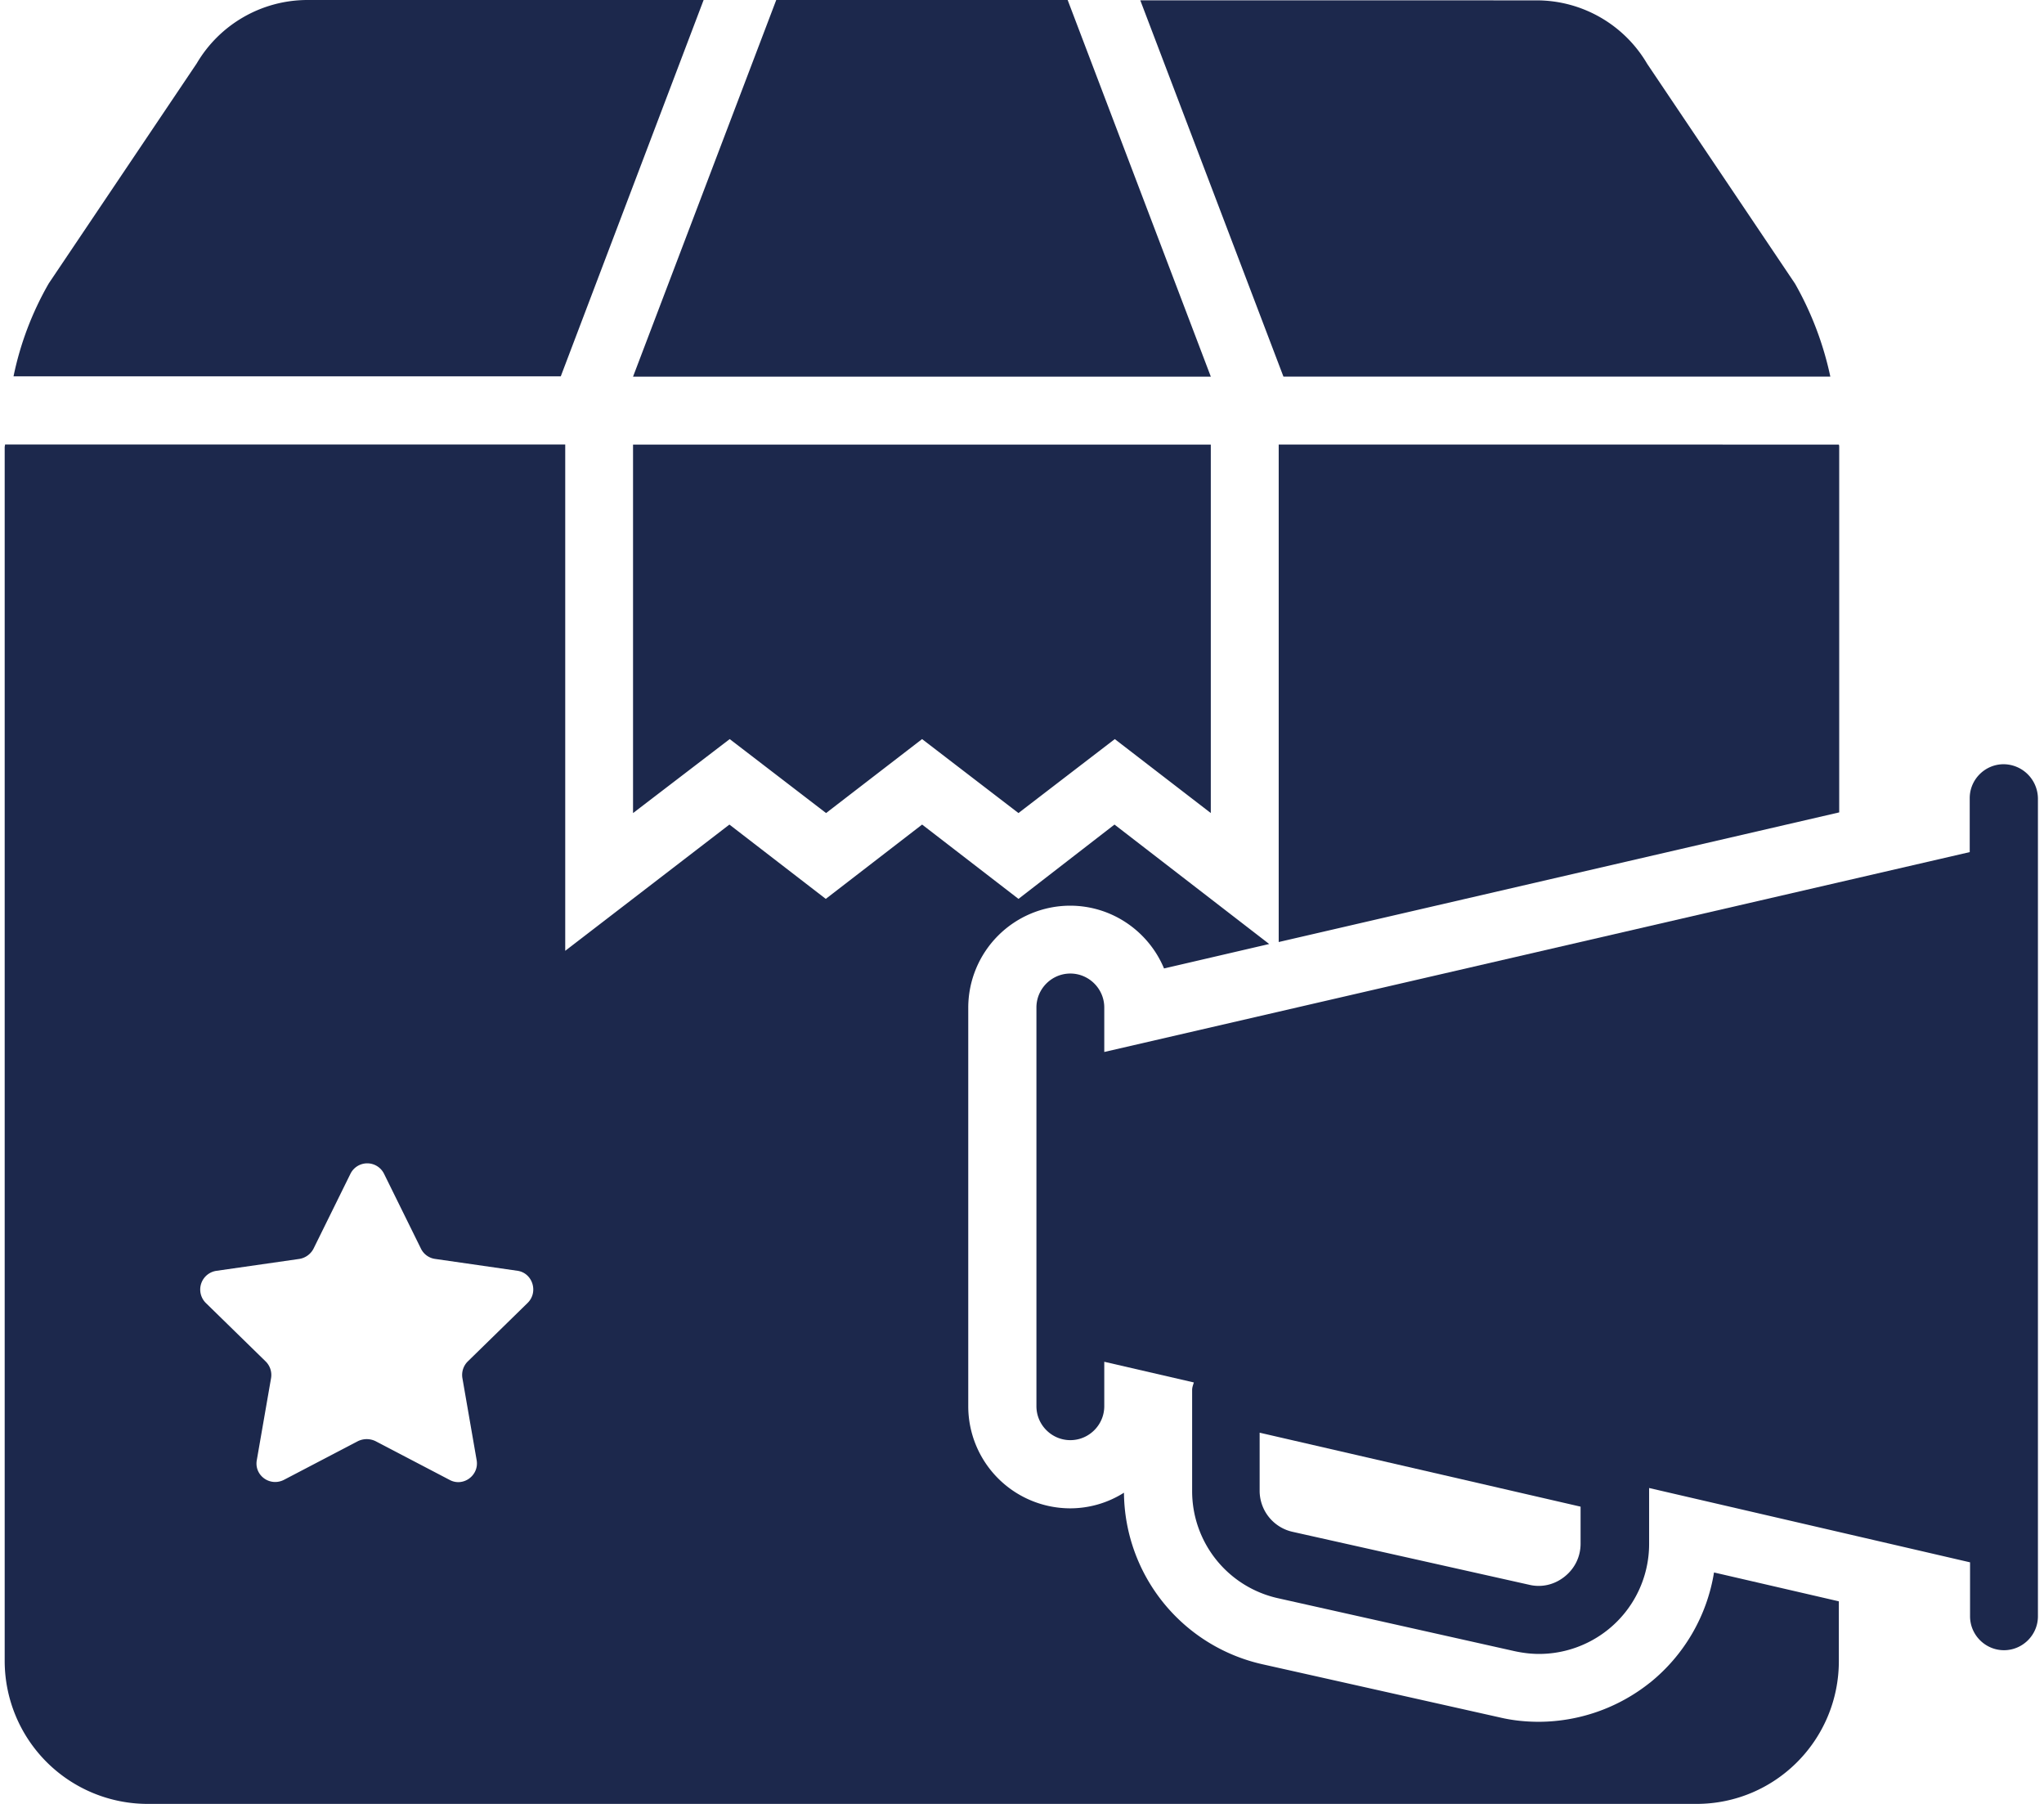 <svg xmlns="http://www.w3.org/2000/svg" width="68" height="60" fill="none" viewBox="0 0 68 60">
  <path fill="#1C284C" d="M66.658 25.419c-.62 0-1.129.507-1.129 1.128v1.795L36.737 34.99v-1.48c0-.62-.508-1.129-1.129-1.129-.62 0-1.128.508-1.128 1.129v13.262c0 .621.507 1.129 1.128 1.129.621 0 1.129-.508 1.129-1.129v-1.478l2.98.688c-.023.08-.057.158-.057.248v3.353a3.648 3.648 0 0 0 2.867 3.578l7.867 1.76c.27.058.542.091.813.091a3.67 3.67 0 0 0 2.28-.801 3.655 3.655 0 0 0 1.376-2.856v-1.862l10.677 2.472v1.795c0 .62.508 1.128 1.129 1.128.62 0 1.129-.507 1.129-1.128V26.559a1.15 1.15 0 0 0-1.14-1.14ZM52.583 51.344c0 .43-.191.825-.53 1.095-.338.271-.767.373-1.185.271l-7.867-1.76a1.4 1.4 0 0 1-1.095-1.367v-1.93l10.677 2.46v1.231Zm-31.523-24.3 3.216-2.461 3.206 2.46 3.194-2.46 3.206 2.46 3.205-2.46 3.194 2.46V14.787H21.06v12.258Zm19.222-14.516L35.519 0h-9.695L21.06 12.528h19.222Zm20.61 0a10.806 10.806 0 0 0-1.174-3.092l-4.92-7.314a4.264 4.264 0 0 0-3.68-2.11L37.935.01l4.763 12.517h18.194ZM23.408 0H10.224a4.278 4.278 0 0 0-3.68 2.11l-4.92 7.314A10.4 10.4 0 0 0 .45 12.517h18.206L23.408 0Z"/>
  <path fill="#1C284C" d="m42.54 31.333 18.647-4.312V14.877c0-.035 0-.057-.012-.09l-18.635-.001v16.547ZM54.887 55.97a5.952 5.952 0 0 1-3.69 1.299c-.44 0-.88-.045-1.31-.147L42.02 55.36a5.899 5.899 0 0 1-4.628-5.711 3.34 3.34 0 0 1-1.794.52 3.396 3.396 0 0 1-3.386-3.387V33.51a3.396 3.396 0 0 1 3.386-3.386c1.412 0 2.62.869 3.127 2.088l3.499-.813-5.147-3.973-3.194 2.472-3.206-2.472-3.205 2.472-3.206-2.472-5.462 4.199v-16.84H.168c0 .034-.012.057-.012.09v40.373A4.759 4.759 0 0 0 4.91 60h51.525c2.63 0 4.74-2.133 4.74-4.752v-1.986l-4.153-.96a5.917 5.917 0 0 1-2.134 3.669ZM17.55 43.34l-1.987 1.942a.633.633 0 0 0-.18.554l.474 2.73c.09.509-.452.904-.903.655l-2.46-1.286a.67.67 0 0 0-.587 0l-2.46 1.286c-.463.237-.994-.146-.904-.654l.475-2.731a.632.632 0 0 0-.181-.554L6.85 43.341a.629.629 0 0 1 .35-1.072l2.754-.395a.648.648 0 0 0 .475-.339l1.23-2.494a.623.623 0 0 1 1.117 0l1.23 2.494a.62.62 0 0 0 .475.339l2.743.395c.495.078.698.71.325 1.072Z"/>
</svg>
